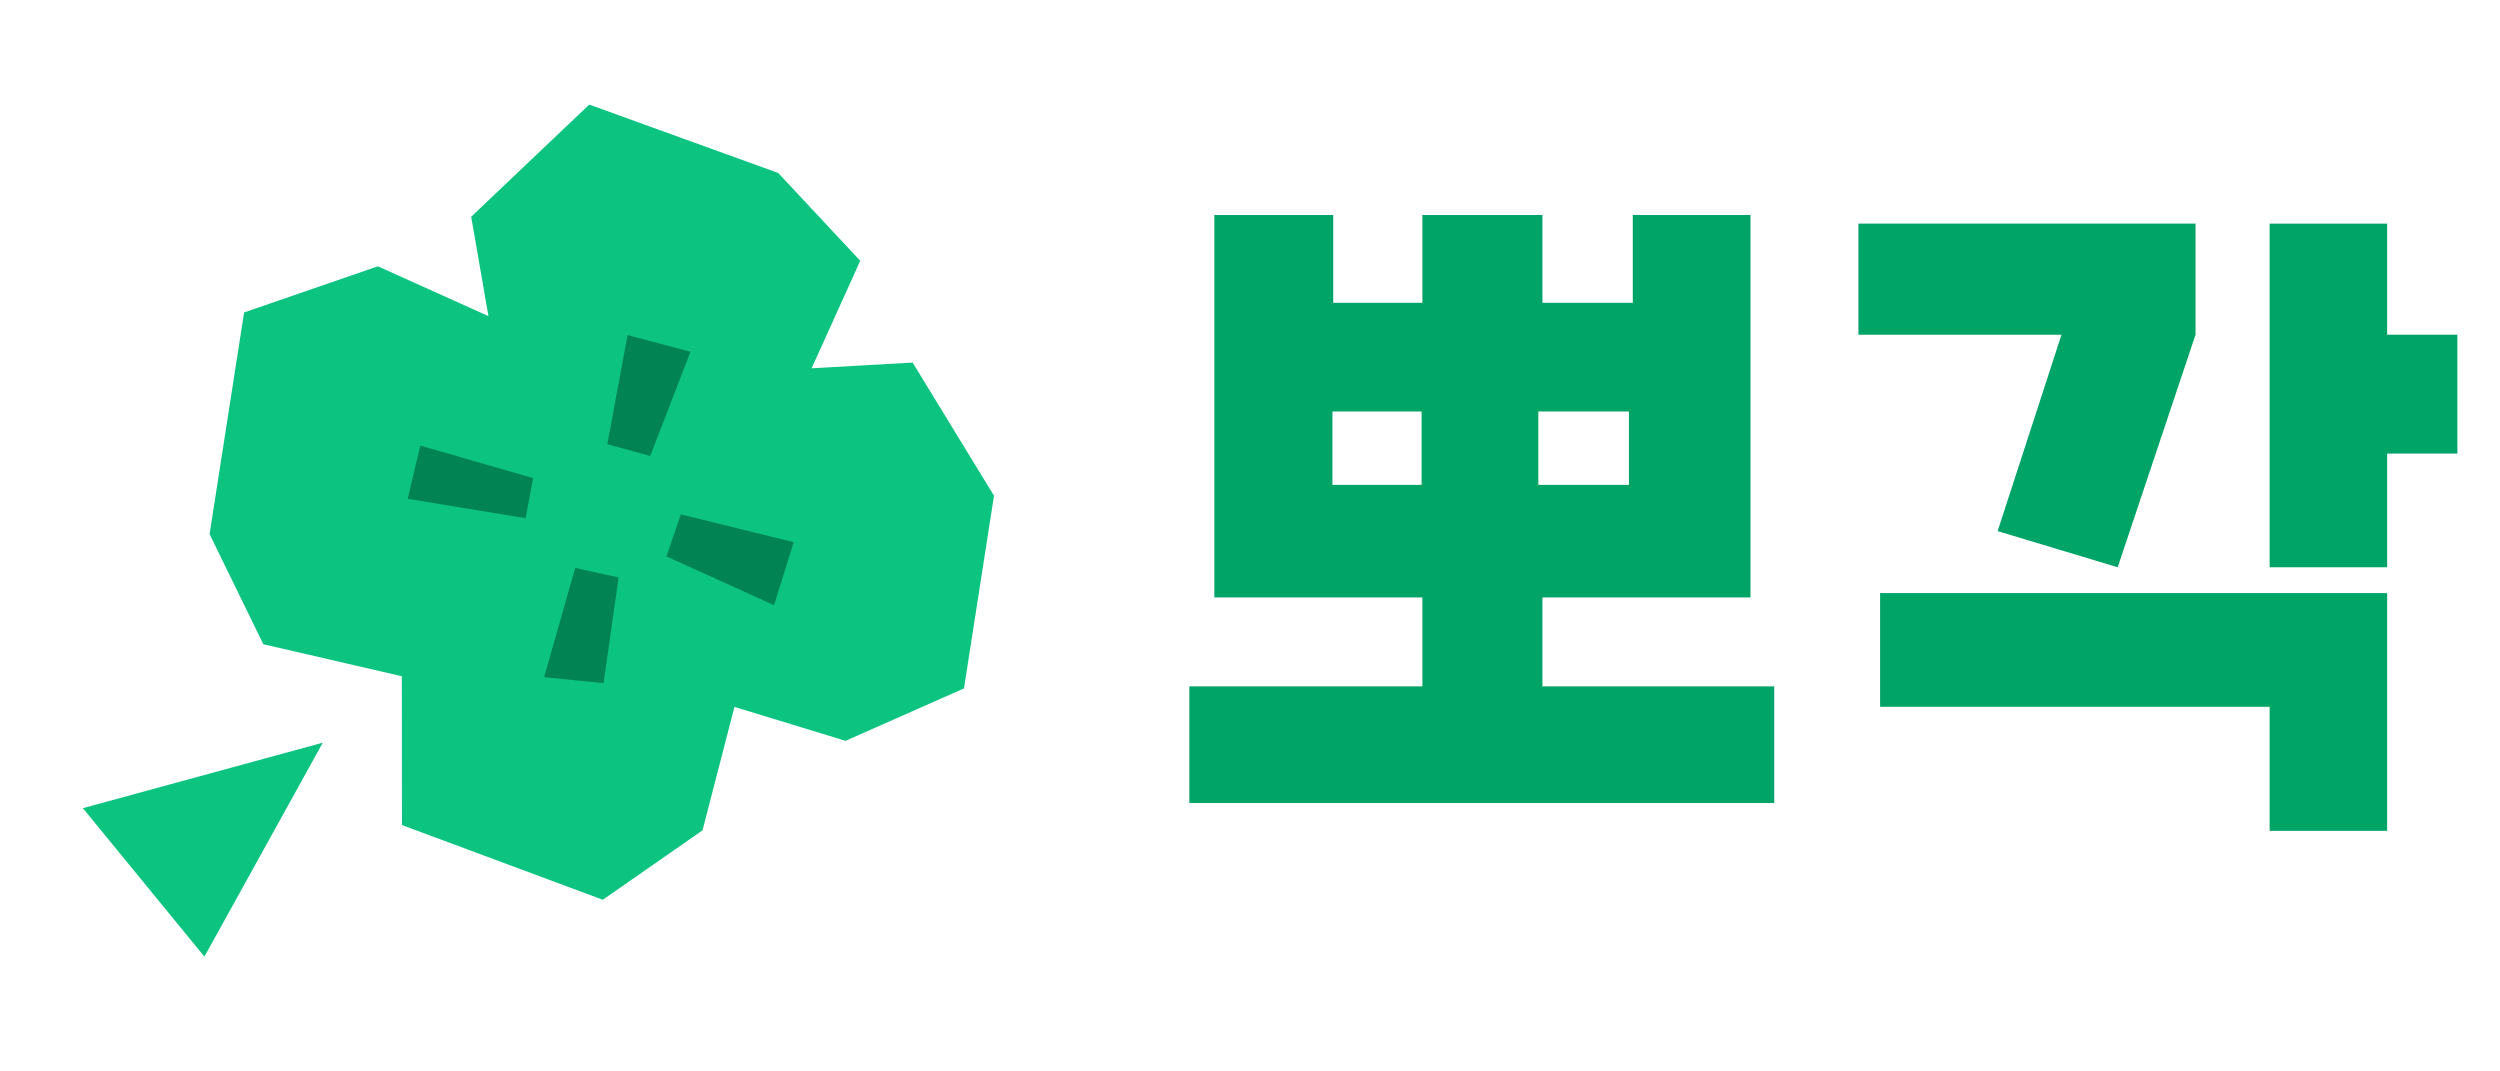 <svg width="42" height="18" viewBox="0 0 42 18" fill="none" xmlns="http://www.w3.org/2000/svg">
<path d="M3.434 16.071L5.423 12.477L1.392 13.577L3.434 16.071Z" fill="#0CC47F"/>
<path d="M8.206 5.311L7.916 3.641L9.899 1.757L13.074 2.906L14.452 4.381L13.635 6.187L15.332 6.091L16.699 8.328L16.195 11.565L14.205 12.446L12.339 11.876L11.802 13.95L10.127 15.116L6.753 13.861L6.751 11.361L4.424 10.823L3.521 8.973L4.101 5.249L6.348 4.474L8.206 5.311Z" fill="#0CC47F"/>
<path opacity="0.9" fill-rule="evenodd" clip-rule="evenodd" d="M13.004 10.167L11.196 9.348L11.438 8.641L13.334 9.109L13.004 10.167Z" fill="#007D4F"/>
<path opacity="0.9" d="M10.203 7.463L10.543 5.629L11.6 5.909L10.924 7.661L10.203 7.463Z" fill="#007D4F"/>
<path opacity="0.9" fill-rule="evenodd" clip-rule="evenodd" d="M8.83 8.706L6.849 8.38L7.061 7.486L8.957 8.032L8.83 8.706Z" fill="#007D4F"/>
<path opacity="0.9" fill-rule="evenodd" clip-rule="evenodd" d="M10.393 9.701L10.14 11.477L9.141 11.376L9.663 9.541L10.393 9.701Z" fill="#007D4F"/>
<path d="M31.221 5.623V3.757H36.885V5.623L35.577 9.53L33.56 8.923L34.633 5.623H31.221Z" fill="#00A467"/>
<path d="M40.104 3.757H38.13V9.53H40.104V7.62H41.284V5.623H40.104V3.757Z" fill="#00A467"/>
<path d="M31.586 11.874V9.964H40.104V13.958H38.13V11.874H31.586Z" fill="#00A467"/>
<path fill-rule="evenodd" clip-rule="evenodd" d="M20.401 3.612V10.037H23.896V11.531H19.981V13.49H29.807V11.531H25.913V10.037H29.408V3.612H27.431V5.087H25.913V3.612H23.896V5.087H22.398V3.612H20.401ZM22.385 6.913V8.146H23.883V6.913H22.385ZM25.844 6.913V8.146H27.366V6.913H25.844Z" fill="#00A467"/>
</svg>
